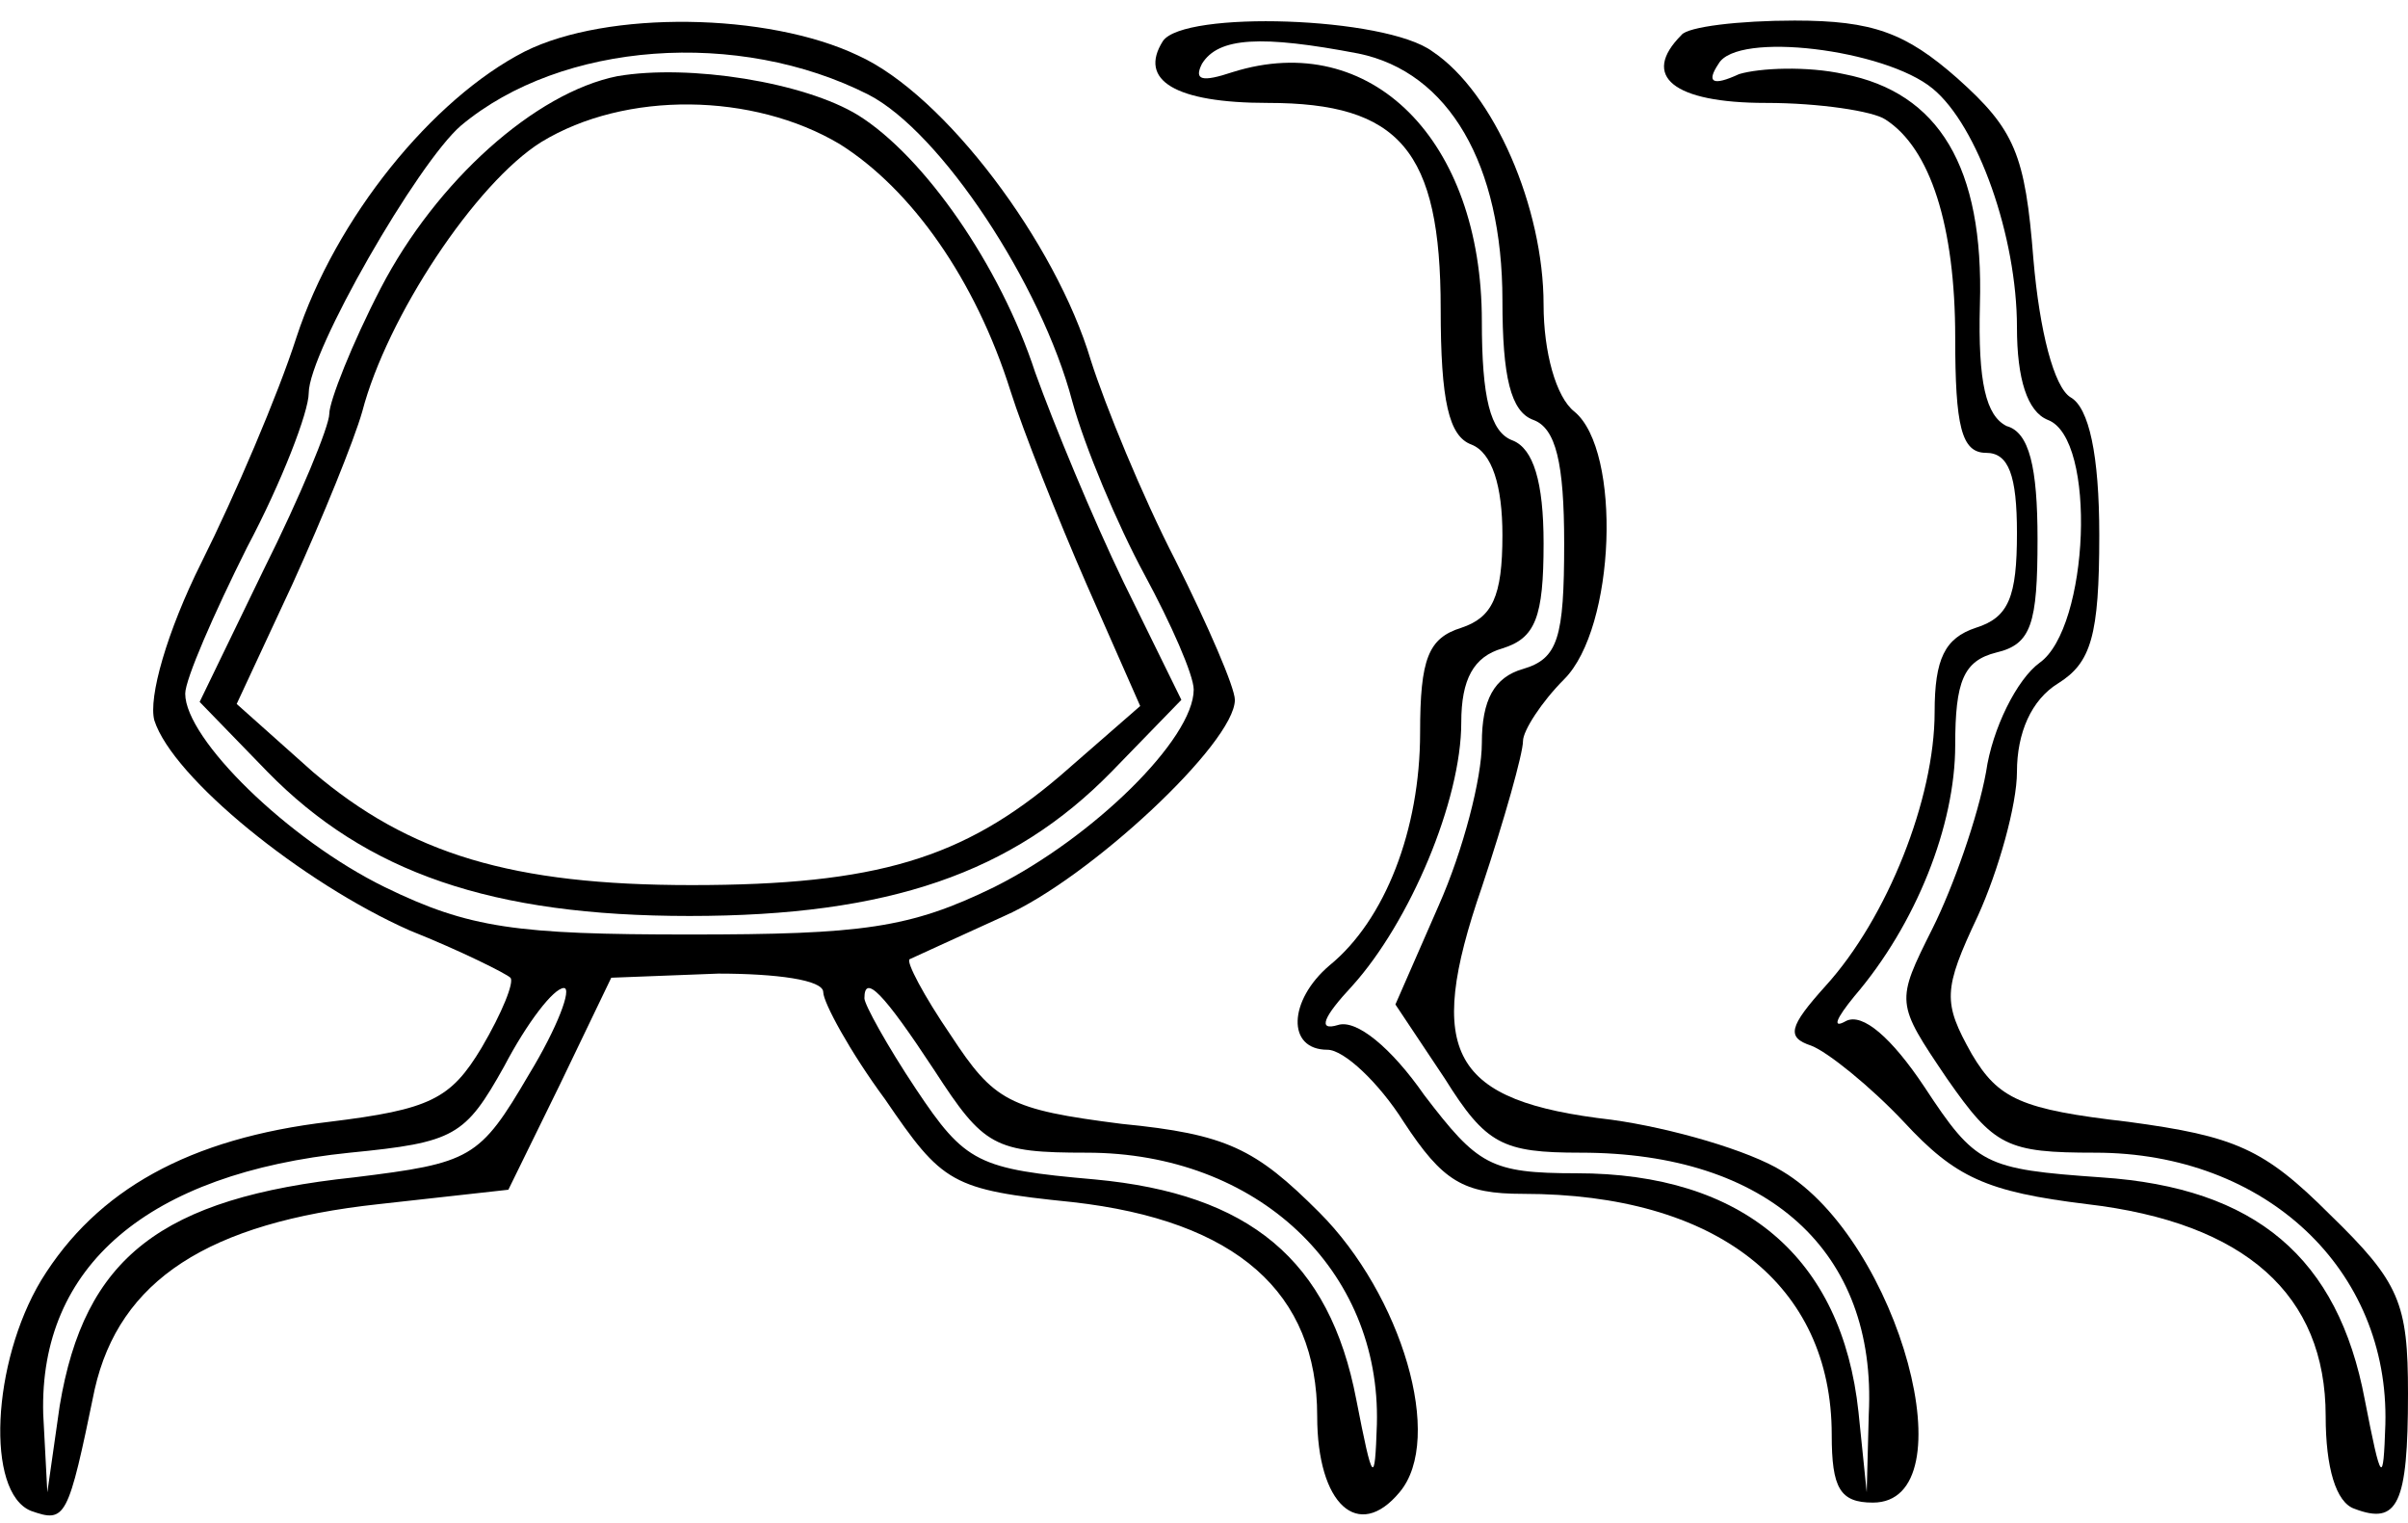 <?xml version="1.0" standalone="no"?>
<!DOCTYPE svg PUBLIC "-//W3C//DTD SVG 20010904//EN"
 "http://www.w3.org/TR/2001/REC-SVG-20010904/DTD/svg10.dtd">
<svg version="1.0" xmlns="http://www.w3.org/2000/svg"
 width="117pt" height="74pt" viewBox="0 0 117 74"
 preserveAspectRatio="xMidYMid meet">

<g transform="translate(0,74) scale(0.1,-0.1)"
fill="#000000" stroke="none">
<path d="M255 715 c-45 -23 -92 -81 -111 -139 -9 -28 -30 -77 -46 -109 -17
-34 -26 -66 -23 -77 9 -28 72 -79 124 -102 25 -10 47 -21 49 -23 2 -2 -4 -17
-14 -34 -15 -25 -25 -30 -74 -36 -68 -8 -113 -33 -140 -77 -24 -40 -27 -103
-5 -112 17 -6 18 -4 31 59 12 53 55 81 138 90 l63 7 25 51 25 52 52 2 c28 0
51 -3 51 -9 0 -5 13 -29 30 -52 28 -41 32 -44 91 -50 80 -9 119 -44 119 -104
0 -43 20 -61 40 -37 22 26 1 96 -39 136 -31 31 -45 38 -96 43 -55 7 -62 11
-83 43 -13 19 -22 36 -20 37 2 1 22 10 46 21 41 18 112 84 112 105 0 6 -13 36
-29 68 -16 31 -34 75 -41 97 -17 57 -71 129 -113 148 -44 21 -122 22 -162 2z
m167 -21 c35 -18 84 -92 99 -149 6 -22 22 -60 35 -84 13 -24 24 -49 24 -56 0
-24 -49 -72 -97 -96 -41 -20 -64 -23 -148 -23 -84 0 -107 3 -148 23 -47 23
-97 72 -97 94 0 7 14 39 30 71 17 32 30 66 30 75 0 20 53 112 74 130 49 41
135 47 198 15z m-165 -476 c-24 -41 -28 -43 -85 -50 -94 -10 -131 -39 -143
-111 l-6 -42 -2 38 c-2 72 51 117 149 127 51 5 56 8 75 42 11 21 24 38 29 38
4 0 -3 -19 -17 -42z m197 2 c24 -37 29 -40 74 -40 83 0 143 -57 141 -132 -1
-30 -2 -29 -10 12 -13 68 -52 100 -127 107 -57 5 -63 8 -87 44 -14 21 -25 41
-25 44 0 12 9 3 34 -35z"/>
<path d="M300 703 c-40 -8 -88 -51 -115 -103 -14 -27 -25 -55 -25 -61 0 -6
-14 -40 -32 -76 l-31 -64 33 -34 c48 -49 109 -70 205 -70 97 0 157 21 205 70
l34 35 -28 57 c-15 31 -34 77 -43 102 -17 52 -54 105 -86 125 -26 16 -82 25
-117 19z m108 -33 c35 -22 66 -66 83 -120 6 -19 23 -62 37 -94 l26 -59 -39
-34 c-47 -40 -89 -53 -179 -53 -87 0 -137 15 -184 55 l-37 33 27 58 c15 33 30
70 34 84 12 46 55 111 87 131 41 25 103 24 145 -1z"/>
<path d="M565 720 c-12 -19 6 -30 51 -30 64 0 84 -23 84 -100 0 -45 4 -62 15
-66 10 -4 15 -20 15 -44 0 -30 -5 -40 -20 -45 -16 -5 -20 -15 -20 -51 0 -47
-17 -91 -44 -113 -20 -17 -21 -41 -1 -41 8 0 25 -16 37 -35 19 -29 29 -35 58
-35 94 0 150 -44 150 -117 0 -26 4 -33 20 -33 47 0 13 127 -44 161 -16 10 -54
21 -83 25 -78 9 -91 32 -63 113 11 33 20 65 20 71 0 5 9 19 20 30 25 25 28
111 5 130 -9 7 -15 29 -15 52 0 47 -24 103 -54 123 -23 17 -121 20 -131 5z
m95 -6 c44 -9 70 -54 70 -120 0 -37 4 -54 15 -58 11 -4 15 -21 15 -60 0 -46
-3 -56 -20 -61 -14 -4 -20 -15 -20 -36 0 -17 -9 -52 -21 -79 l-21 -48 24 -36
c20 -32 28 -36 66 -36 91 0 144 -48 140 -127 l-1 -38 -4 39 c-8 75 -56 116
-137 116 -42 0 -48 4 -74 38 -16 23 -33 37 -42 34 -10 -3 -7 4 7 19 28 31 53
90 53 128 0 21 6 32 20 36 16 5 20 15 20 51 0 30 -5 46 -15 50 -11 4 -15 21
-15 58 0 88 -54 142 -121 121 -15 -5 -19 -4 -15 4 8 13 29 14 76 5z"/>
<path d="M817 723 c-20 -20 -4 -33 41 -33 26 0 52 -4 58 -8 22 -14 34 -52 34
-106 0 -43 3 -56 15 -56 11 0 15 -11 15 -39 0 -31 -4 -41 -20 -46 -15 -5 -20
-15 -20 -41 0 -42 -23 -100 -53 -133 -18 -20 -19 -25 -7 -29 8 -3 29 -20 45
-37 25 -27 40 -34 89 -40 77 -9 116 -44 116 -103 0 -25 5 -42 14 -45 21 -8 26
2 26 56 0 44 -4 54 -38 87 -32 32 -46 38 -98 45 -52 6 -63 11 -76 33 -14 25
-14 31 3 67 10 22 19 54 19 70 0 19 7 35 20 43 16 10 20 23 20 72 0 39 -5 62
-14 67 -8 5 -15 32 -18 67 -4 51 -9 63 -37 88 -25 22 -41 28 -79 28 -27 0 -52
-3 -55 -7z m122 -26 c22 -18 41 -72 41 -116 0 -25 5 -41 15 -45 24 -9 20 -101
-4 -118 -11 -8 -23 -32 -26 -53 -4 -22 -16 -56 -26 -76 -18 -36 -18 -36 7 -73
23 -33 29 -36 72 -36 83 0 143 -57 141 -132 -1 -30 -2 -29 -10 12 -13 69 -53
103 -128 108 -57 4 -61 6 -86 44 -16 24 -30 36 -38 32 -7 -4 -5 1 4 12 30 35
49 83 49 122 0 31 4 41 20 45 17 4 20 14 20 55 0 35 -4 52 -15 55 -10 5 -14
21 -13 59 2 67 -20 103 -66 112 -18 4 -41 3 -51 0 -13 -6 -16 -4 -10 5 9 16
81 7 104 -12z"/>
</g>
</svg>
